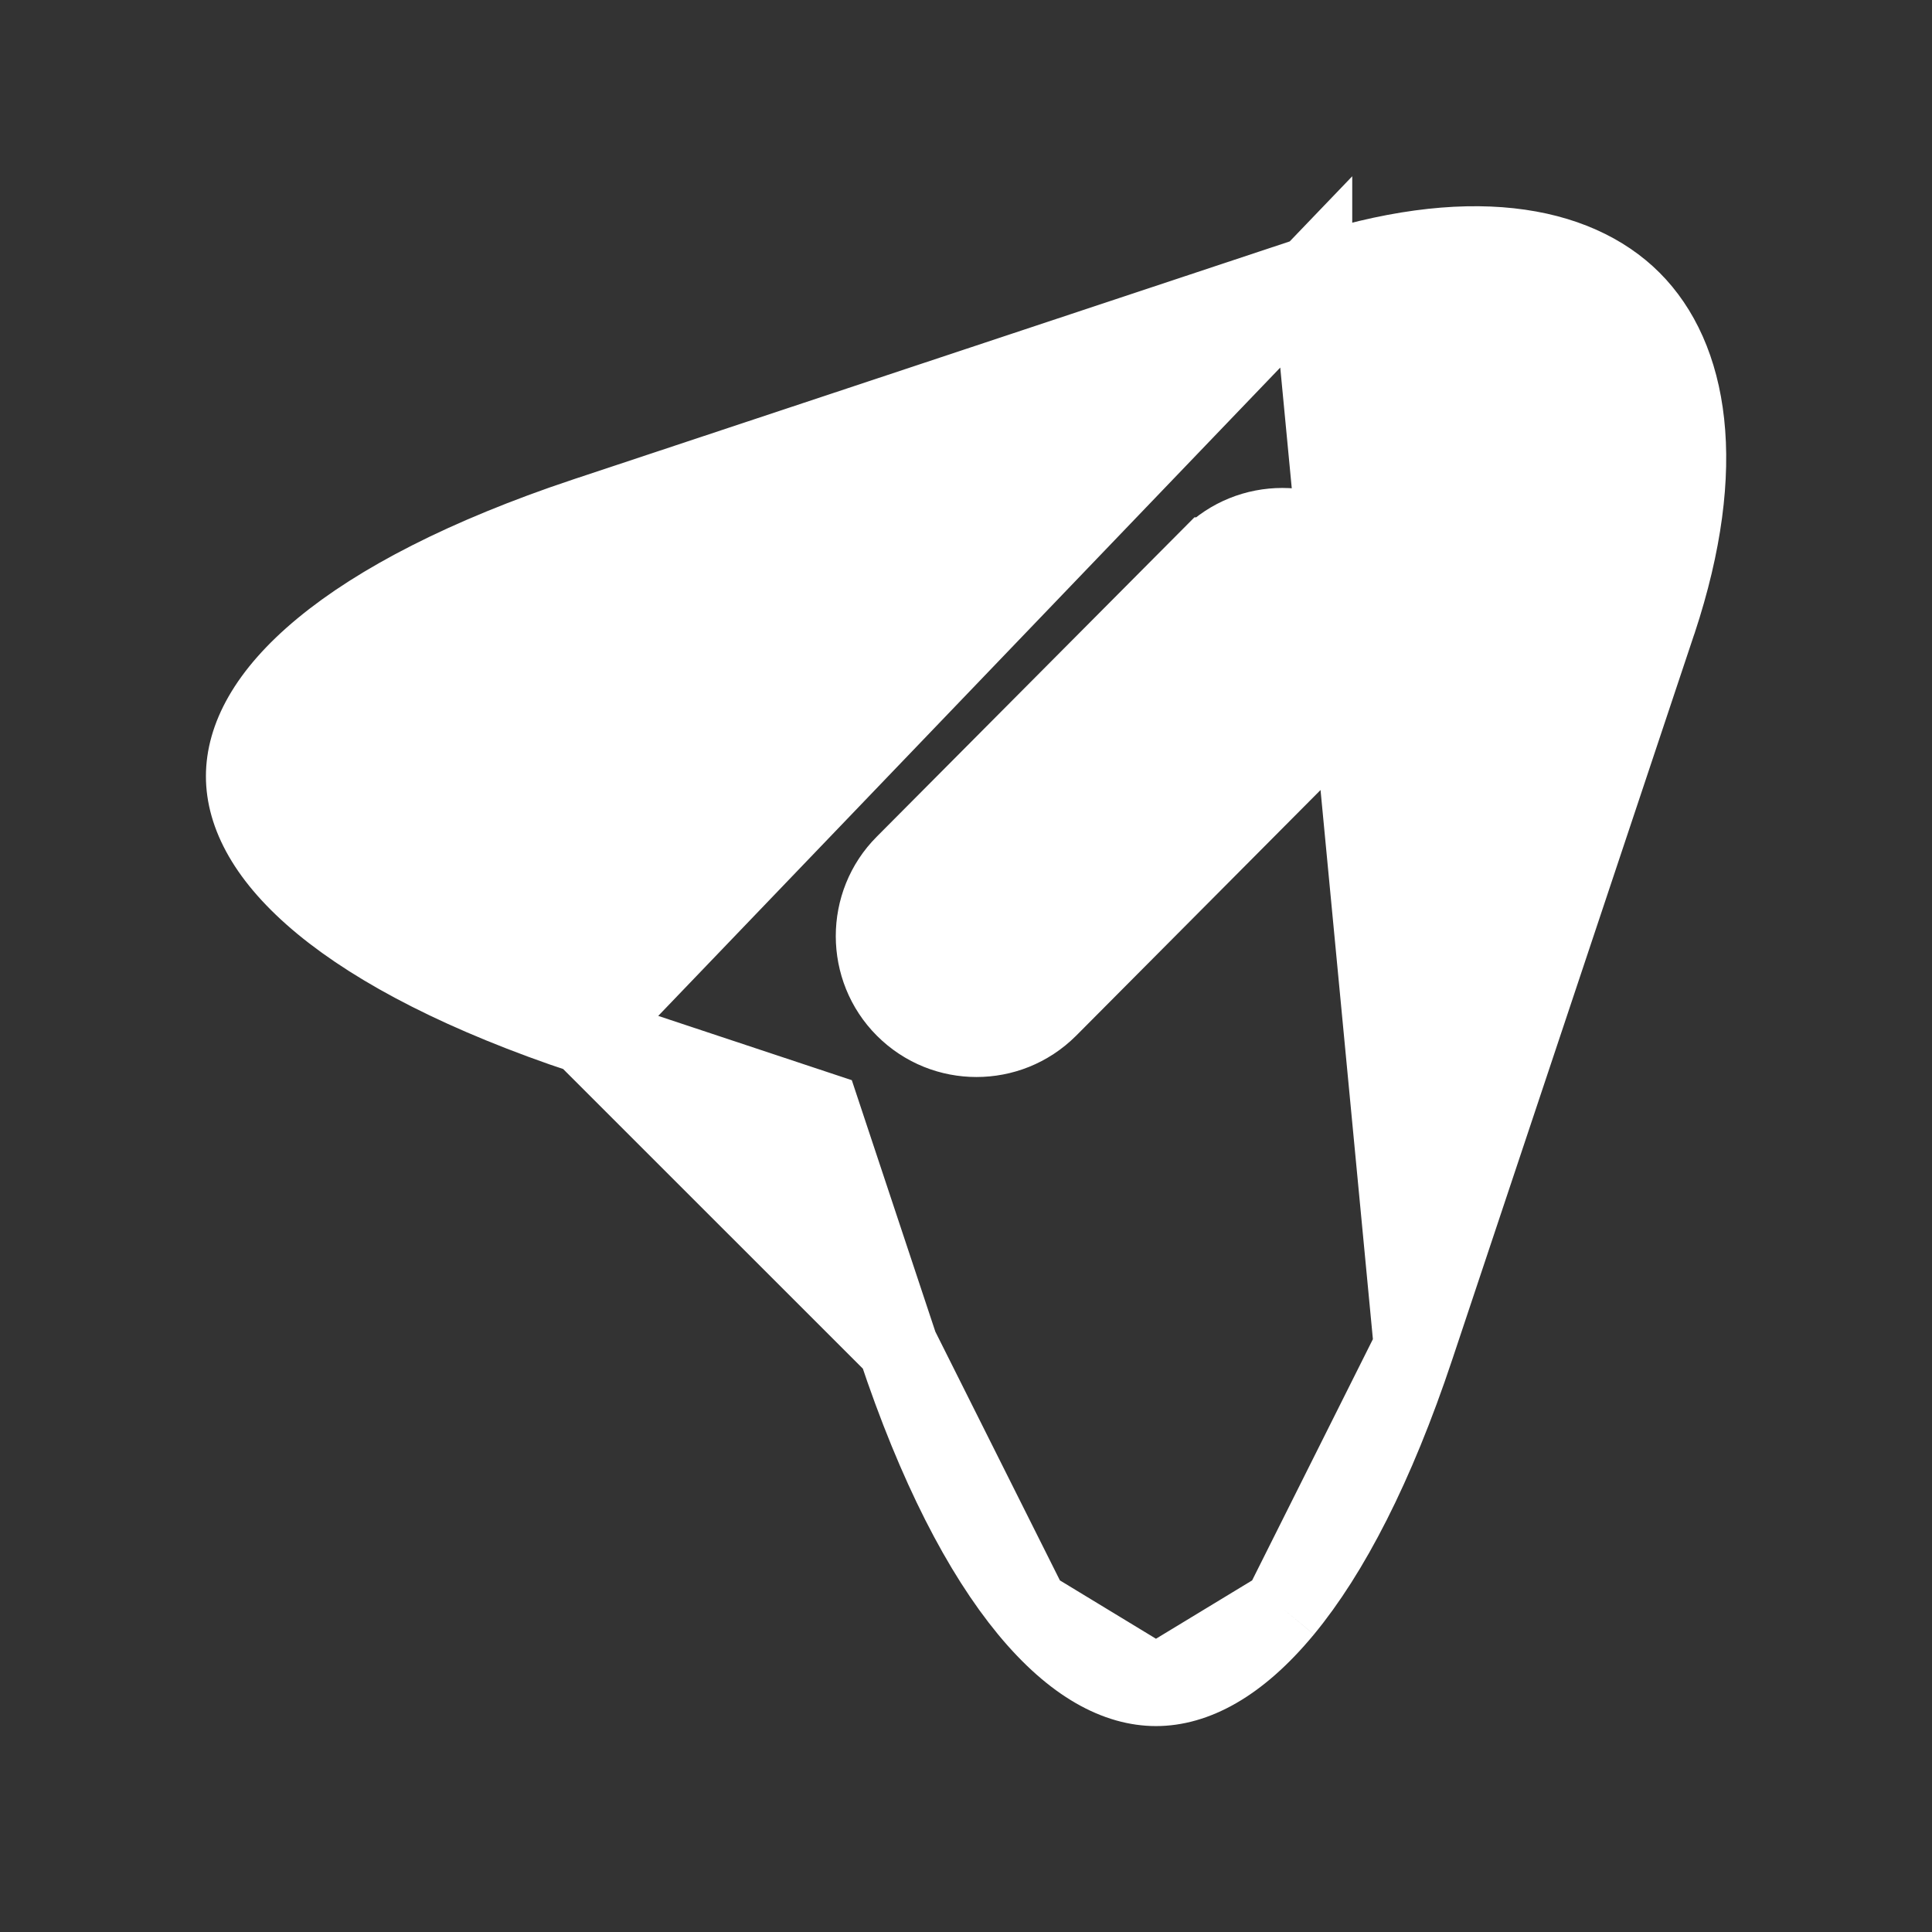 <svg width="24" height="24" viewBox="0 0 24 24" fill="none" xmlns="http://www.w3.org/2000/svg">
<rect x="0" y="0" width="24" height="24" fill="#333333" stroke="none"/>
<path d="M16.298 3.433L16.298 3.434L7.269 6.433C7.269 6.433 7.268 6.433 7.268 6.433C5.783 6.93 4.708 7.493 4.014 8.067C3.319 8.642 3.058 9.181 3.058 9.643C3.058 10.104 3.319 10.643 4.014 11.217C4.708 11.789 5.782 12.35 7.268 12.845L16.298 3.433ZM16.298 3.433C18.246 2.784 19.57 3.049 20.263 3.742C20.956 4.436 21.22 5.763 20.576 7.711C20.576 7.712 20.576 7.712 20.575 7.712L17.566 16.731L17.566 16.731M16.298 3.433L17.566 16.731M17.566 16.731C17.071 18.216 16.51 19.291 15.937 19.985M17.566 16.731L15.937 19.985M15.937 19.985C15.362 20.68 14.823 20.942 14.36 20.942M15.937 19.985L14.36 20.942M14.36 20.942C13.898 20.942 13.358 20.68 12.784 19.985M14.36 20.942L12.784 19.985M12.784 19.985C12.211 19.291 11.649 18.217 11.155 16.732L12.784 19.985ZM9.948 13.735L7.268 12.845L11.155 16.731L10.265 14.052L10.186 13.814L9.948 13.735ZM13.014 12.513L13.015 12.512L16.814 8.693C16.814 8.692 16.814 8.692 16.814 8.692C17.299 8.207 17.299 7.411 16.814 6.926C16.328 6.44 15.532 6.44 15.047 6.926L15.046 6.926L11.247 10.745C11.246 10.746 11.246 10.746 11.246 10.746C10.761 11.231 10.761 12.027 11.247 12.513C11.495 12.761 11.815 12.879 12.13 12.879C12.446 12.879 12.765 12.761 13.014 12.513Z" fill="white" stroke="white"/>
</svg>
